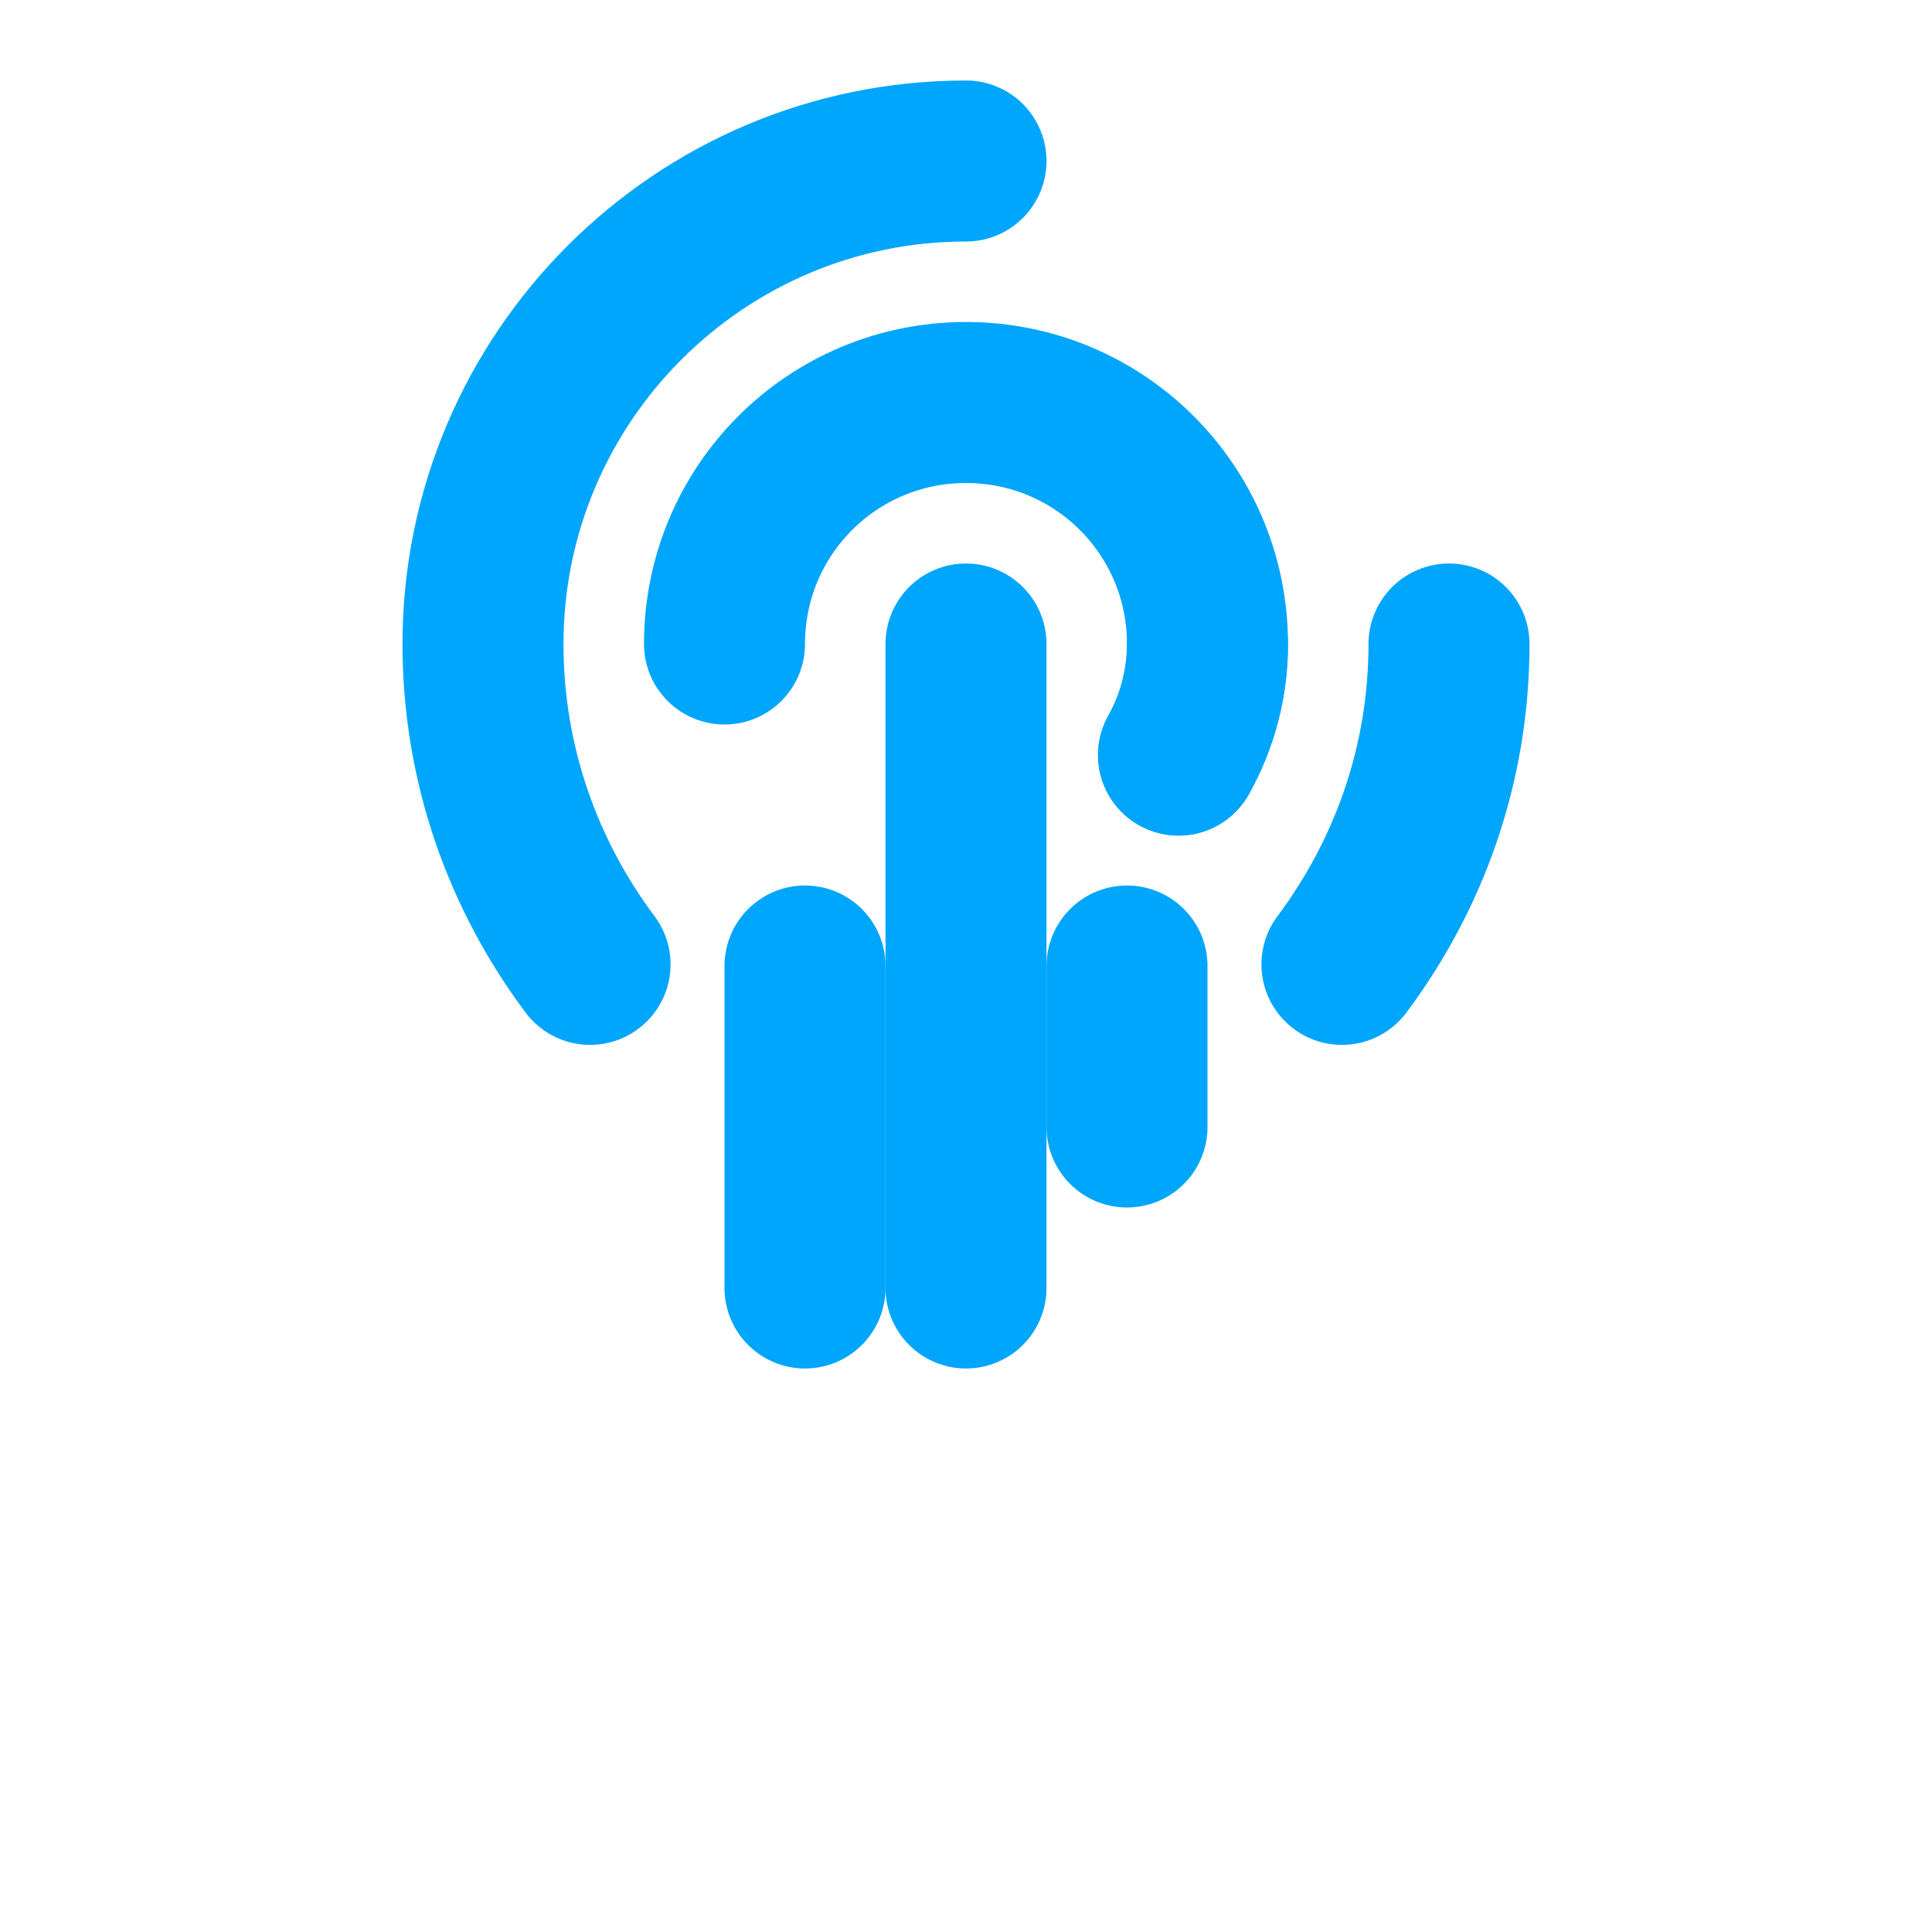 <svg width="24" height="24" viewBox="0 0 24 24" xmlns="http://www.w3.org/2000/svg">
  <path d="M12 2C8.69 2 6 4.69 6 8c0 1.5.5 2.87 1.33 3.98" stroke="#00A6FB" stroke-width="2" fill="none" stroke-linecap="round"/>
  <path d="M18 8c0 1.5-.5 2.87-1.33 3.98" stroke="#00A6FB" stroke-width="2" fill="none" stroke-linecap="round"/>
  <path d="M9 8c0-1.66 1.34-3 3-3s3 1.34 3 3c0 .5-.13.97-.36 1.38" stroke="#00A6FB" stroke-width="2" fill="none" stroke-linecap="round"/>
  <path d="M15 8c0 .5-.13.97-.36 1.38" stroke="#00A6FB" stroke-width="2" fill="none" stroke-linecap="round"/>
  <path d="M12 8v8" stroke="#00A6FB" stroke-width="2" fill="none" stroke-linecap="round"/>
  <path d="M10 12v4" stroke="#00A6FB" stroke-width="2" fill="none" stroke-linecap="round"/>
  <path d="M14 12v2" stroke="#00A6FB" stroke-width="2" fill="none" stroke-linecap="round"/>
</svg>